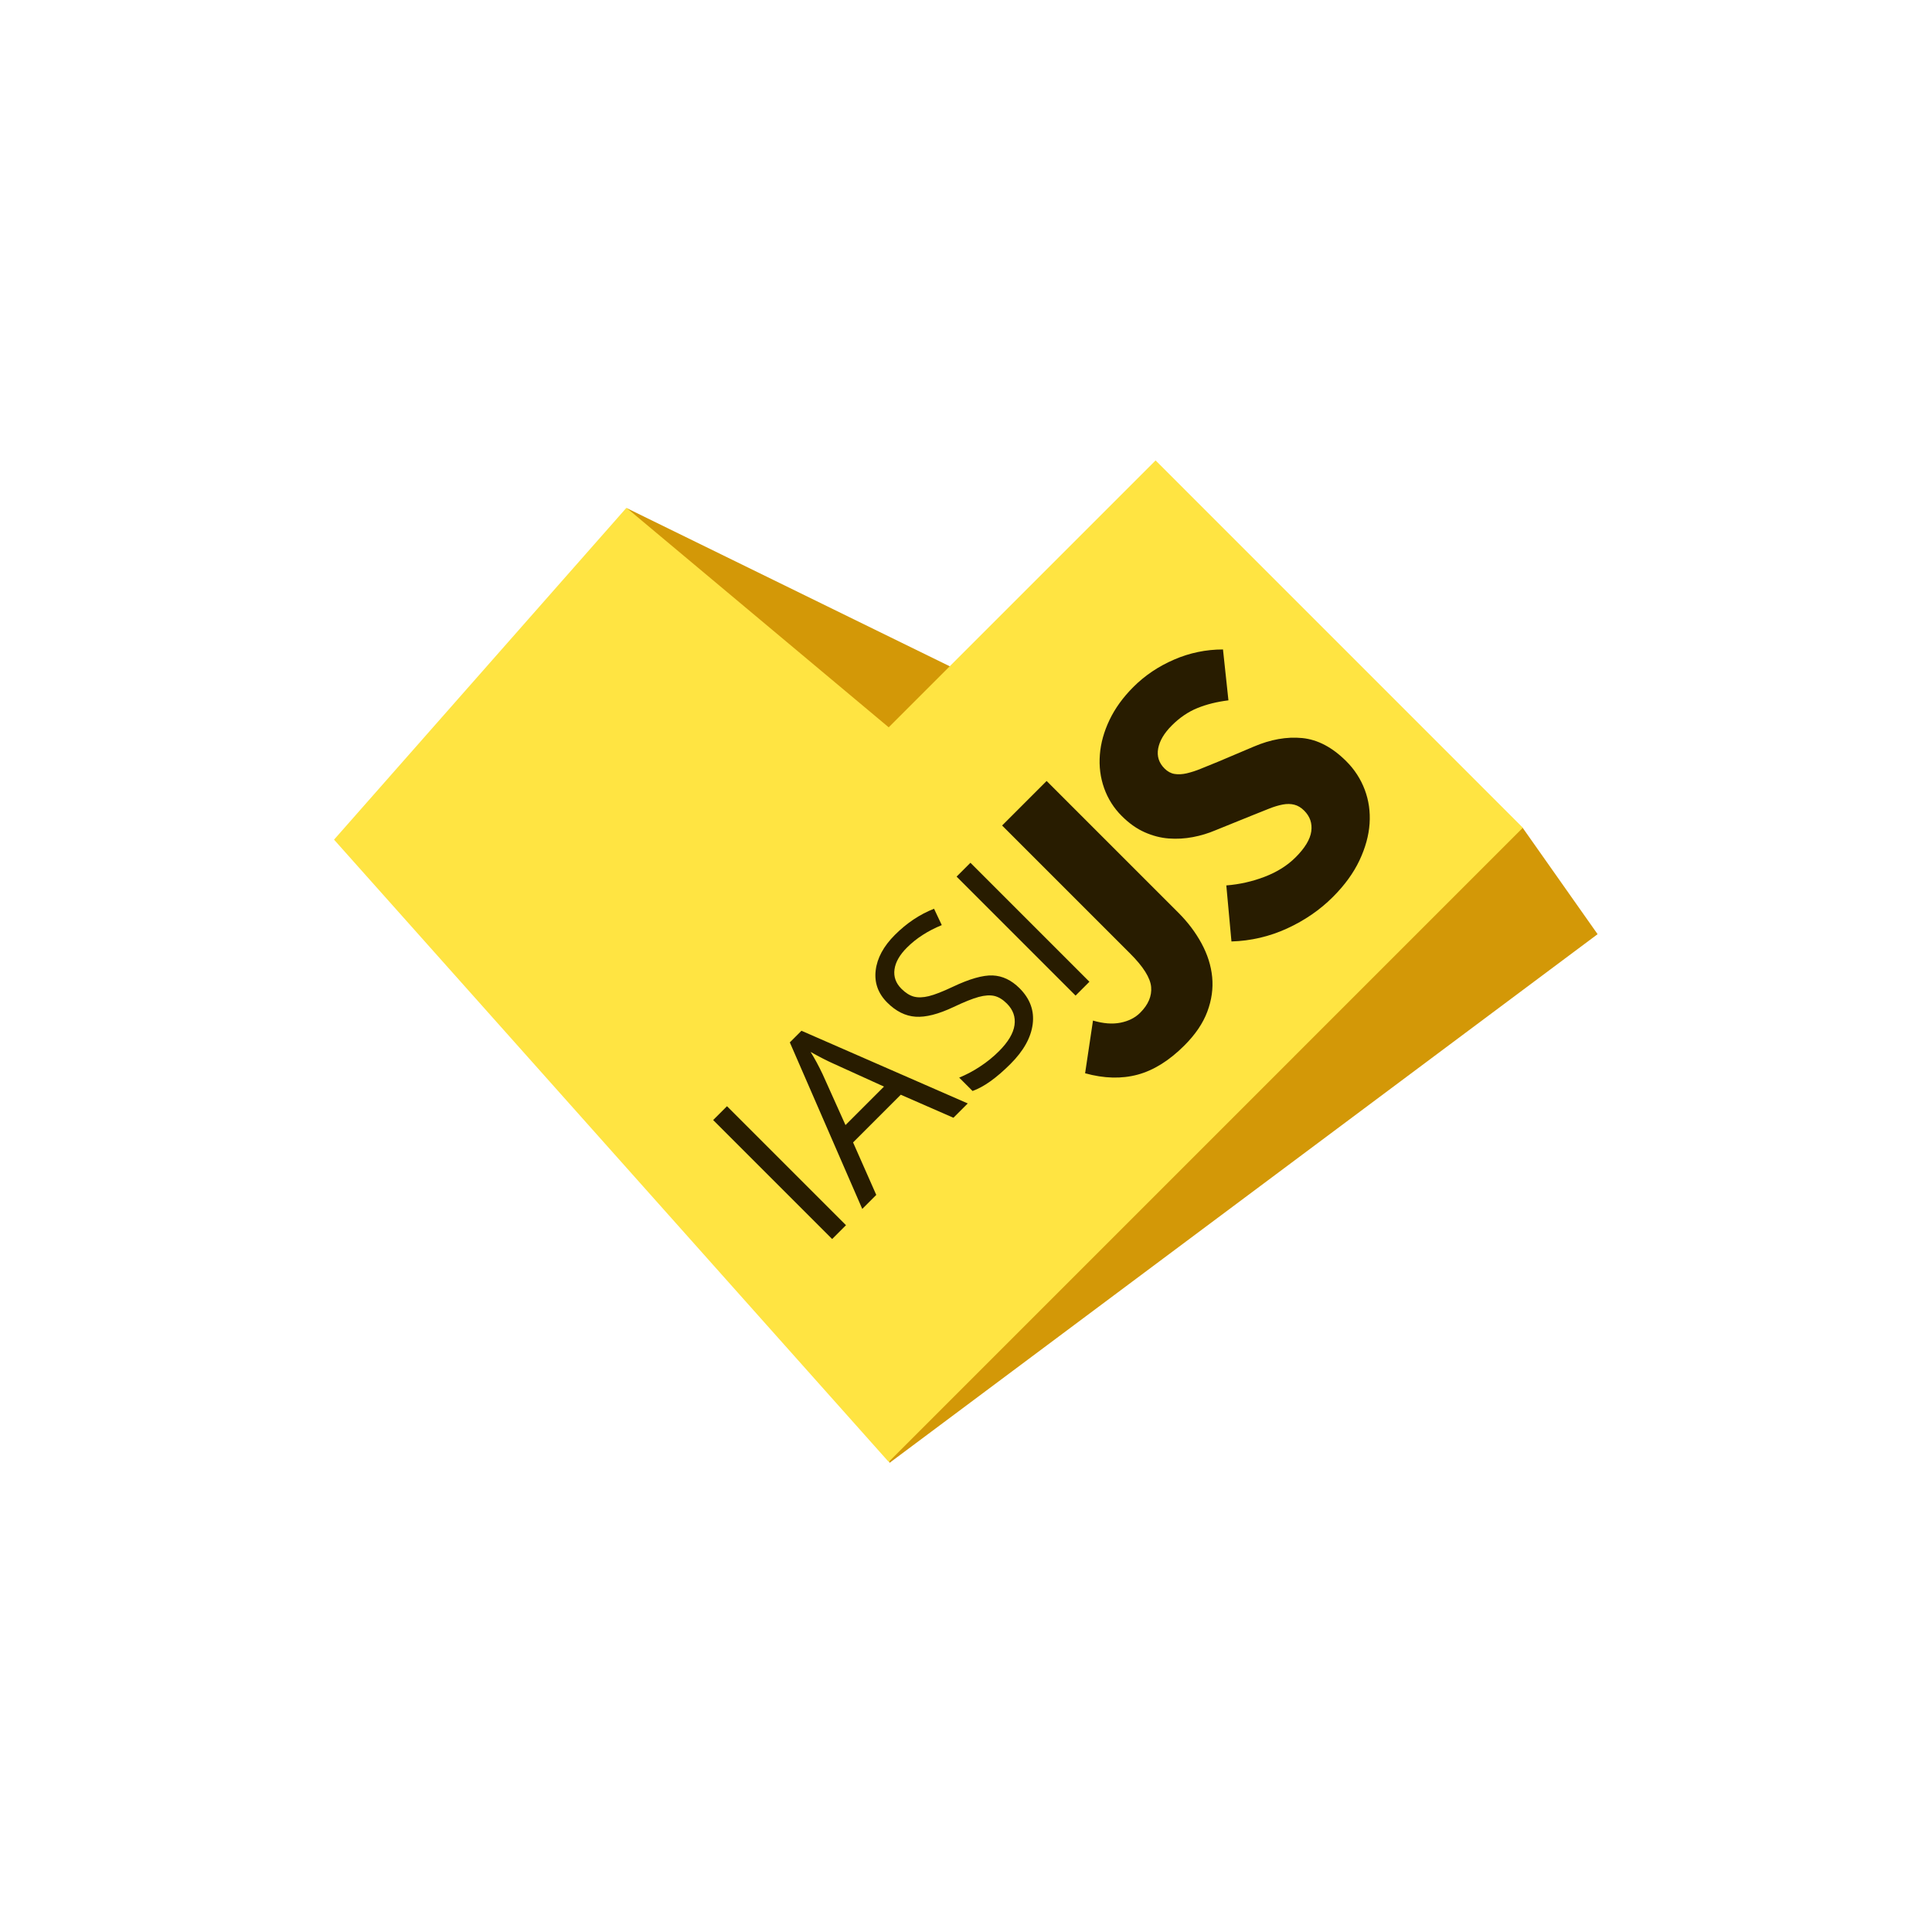 <?xml version="1.0" encoding="UTF-8"?>
<svg width="214px" height="214px" viewBox="0 0 214 214" version="1.1" xmlns="http://www.w3.org/2000/svg" xmlns:xlink="http://www.w3.org/1999/xlink">
    <!-- Generator: Sketch 54.1 (76490) - https://sketchapp.com -->
    <title>iasiJS_logo</title>
    <desc>Created with Sketch.</desc>
    <g id="Exports" stroke="none" stroke-width="1" fill="none" fill-rule="evenodd">
        <g id="Homepage-New" transform="translate(-529, -5234)">
            <g id="Group-8" transform="translate(566, 5285)">
                <polygon id="Fill-1" fill="#D39807" points="61.532 111.034 139.96 52.475 131.643 40.668 71.374 24.355 32.437 5.293"></polygon>
                <polygon id="Fill-2" fill="#FFE442" points="91 -0 61.438 29.562 32.389 5.246 0 42.005 61.438 110.93 131.681 40.685"></polygon>
                <g id="Group-7" transform="translate(41.856, 20.588)" fill="#281C00">
                    <path d="M57.548,32.694 L56.978,26.486 C58.432,26.374 59.861,26.052 61.222,25.53 C62.598,25.004 63.744,24.284 64.661,23.365 C65.69,22.337 66.266,21.381 66.389,20.497 C66.512,19.614 66.25,18.848 65.6,18.199 C65.265,17.863 64.902,17.645 64.51,17.545 C64.118,17.444 63.688,17.439 63.218,17.528 C62.749,17.618 62.234,17.774 61.675,17.998 L59.83,18.736 L55.77,20.38 C54.967,20.721 54.129,20.974 53.27,21.135 C52.387,21.303 51.498,21.353 50.603,21.286 C49.708,21.219 48.819,20.989 47.937,20.598 C47.052,20.207 46.208,19.608 45.403,18.803 C44.522,17.931 43.851,16.869 43.44,15.699 C43.026,14.525 42.87,13.295 42.971,12.009 C43.071,10.723 43.429,9.437 44.044,8.151 C44.66,6.864 45.537,5.652 46.678,4.51 C47.954,3.235 49.457,2.223 51.191,1.474 C52.9,0.73 54.745,0.347 56.609,0.35 L57.213,5.987 C55.938,6.143 54.792,6.429 53.773,6.843 C52.756,7.256 51.811,7.899 50.939,8.771 C50.089,9.621 49.586,10.471 49.429,11.321 C49.273,12.171 49.507,12.909 50.134,13.536 C50.469,13.871 50.838,14.073 51.241,14.139 C51.643,14.206 52.091,14.184 52.583,14.073 C53.128,13.943 53.66,13.77 54.176,13.553 C54.747,13.317 55.368,13.066 56.038,12.797 L59.998,11.12 C61.876,10.315 63.671,9.996 65.383,10.163 C67.093,10.332 68.721,11.187 70.264,12.73 C71.165,13.622 71.864,14.698 72.311,15.884 C72.757,17.07 72.936,18.322 72.847,19.642 C72.757,20.961 72.384,22.32 71.724,23.719 C71.063,25.116 70.085,26.464 68.787,27.761 C67.356,29.193 65.667,30.356 63.721,31.25 C61.783,32.143 59.683,32.634 57.548,32.694 M41.337,47.294 L42.21,41.456 C43.35,41.792 44.368,41.87 45.263,41.691 C46.156,41.512 46.884,41.143 47.443,40.584 C48.337,39.69 48.74,38.739 48.651,37.732 C48.561,36.726 47.79,35.496 46.336,34.042 L32.144,19.85 L37.075,14.918 L51.671,29.512 C52.722,30.563 53.578,31.699 54.237,32.917 C54.897,34.137 55.289,35.378 55.412,36.642 C55.534,37.905 55.355,39.181 54.874,40.467 C54.394,41.753 53.549,42.999 52.342,44.207 C50.664,45.885 48.936,46.964 47.158,47.446 C45.38,47.926 43.44,47.875 41.337,47.294" id="Fill-3"></path>
                    <path d="M40.281,38.69 L27.102,25.511 L28.635,23.977 L41.814,37.157 L40.281,38.69 Z M28.869,49.256 L27.39,47.776 C28.198,47.444 28.97,47.034 29.698,46.55 C30.451,46.059 31.152,45.492 31.79,44.856 C32.811,43.834 33.387,42.872 33.516,41.967 C33.645,41.063 33.364,40.264 32.673,39.574 C32.216,39.117 31.751,38.835 31.275,38.726 C30.801,38.619 30.226,38.656 29.549,38.839 C28.873,39.022 27.94,39.397 26.751,39.962 C25.085,40.748 23.689,41.105 22.563,41.029 C21.436,40.954 20.388,40.433 19.421,39.465 C18.405,38.45 17.979,37.26 18.141,35.896 C18.303,34.531 19.013,33.221 20.268,31.965 C21.579,30.655 23.024,29.69 24.605,29.071 L25.461,30.883 C23.916,31.515 22.63,32.344 21.603,33.372 C20.791,34.183 20.331,34.991 20.223,35.796 C20.115,36.602 20.37,37.314 20.989,37.933 C21.447,38.39 21.905,38.679 22.364,38.802 C22.824,38.926 23.376,38.909 24.018,38.754 C24.662,38.597 25.542,38.254 26.66,37.726 C28.536,36.836 30.015,36.414 31.1,36.459 C32.185,36.505 33.177,36.977 34.079,37.879 C35.239,39.039 35.723,40.364 35.531,41.854 C35.339,43.345 34.52,44.812 33.078,46.254 C31.516,47.816 30.112,48.817 28.869,49.256 L28.869,49.256 Z M14.796,53.033 L19.06,48.769 L13.444,46.218 C12.729,45.899 11.891,45.47 10.929,44.928 C11.374,45.638 11.818,46.461 12.264,47.399 L14.796,53.033 Z M16.653,62.319 L8.63,43.874 L9.92,42.585 L28.338,50.635 L26.751,52.221 L20.918,49.67 L15.635,54.953 L18.204,60.767 L16.653,62.319 Z M13.318,65.654 L0.138,52.474 L1.67,50.942 L14.851,64.121 L13.318,65.654 Z" id="Fill-5"></path>
                </g>
            </g>
        </g>
    </g>
</svg>